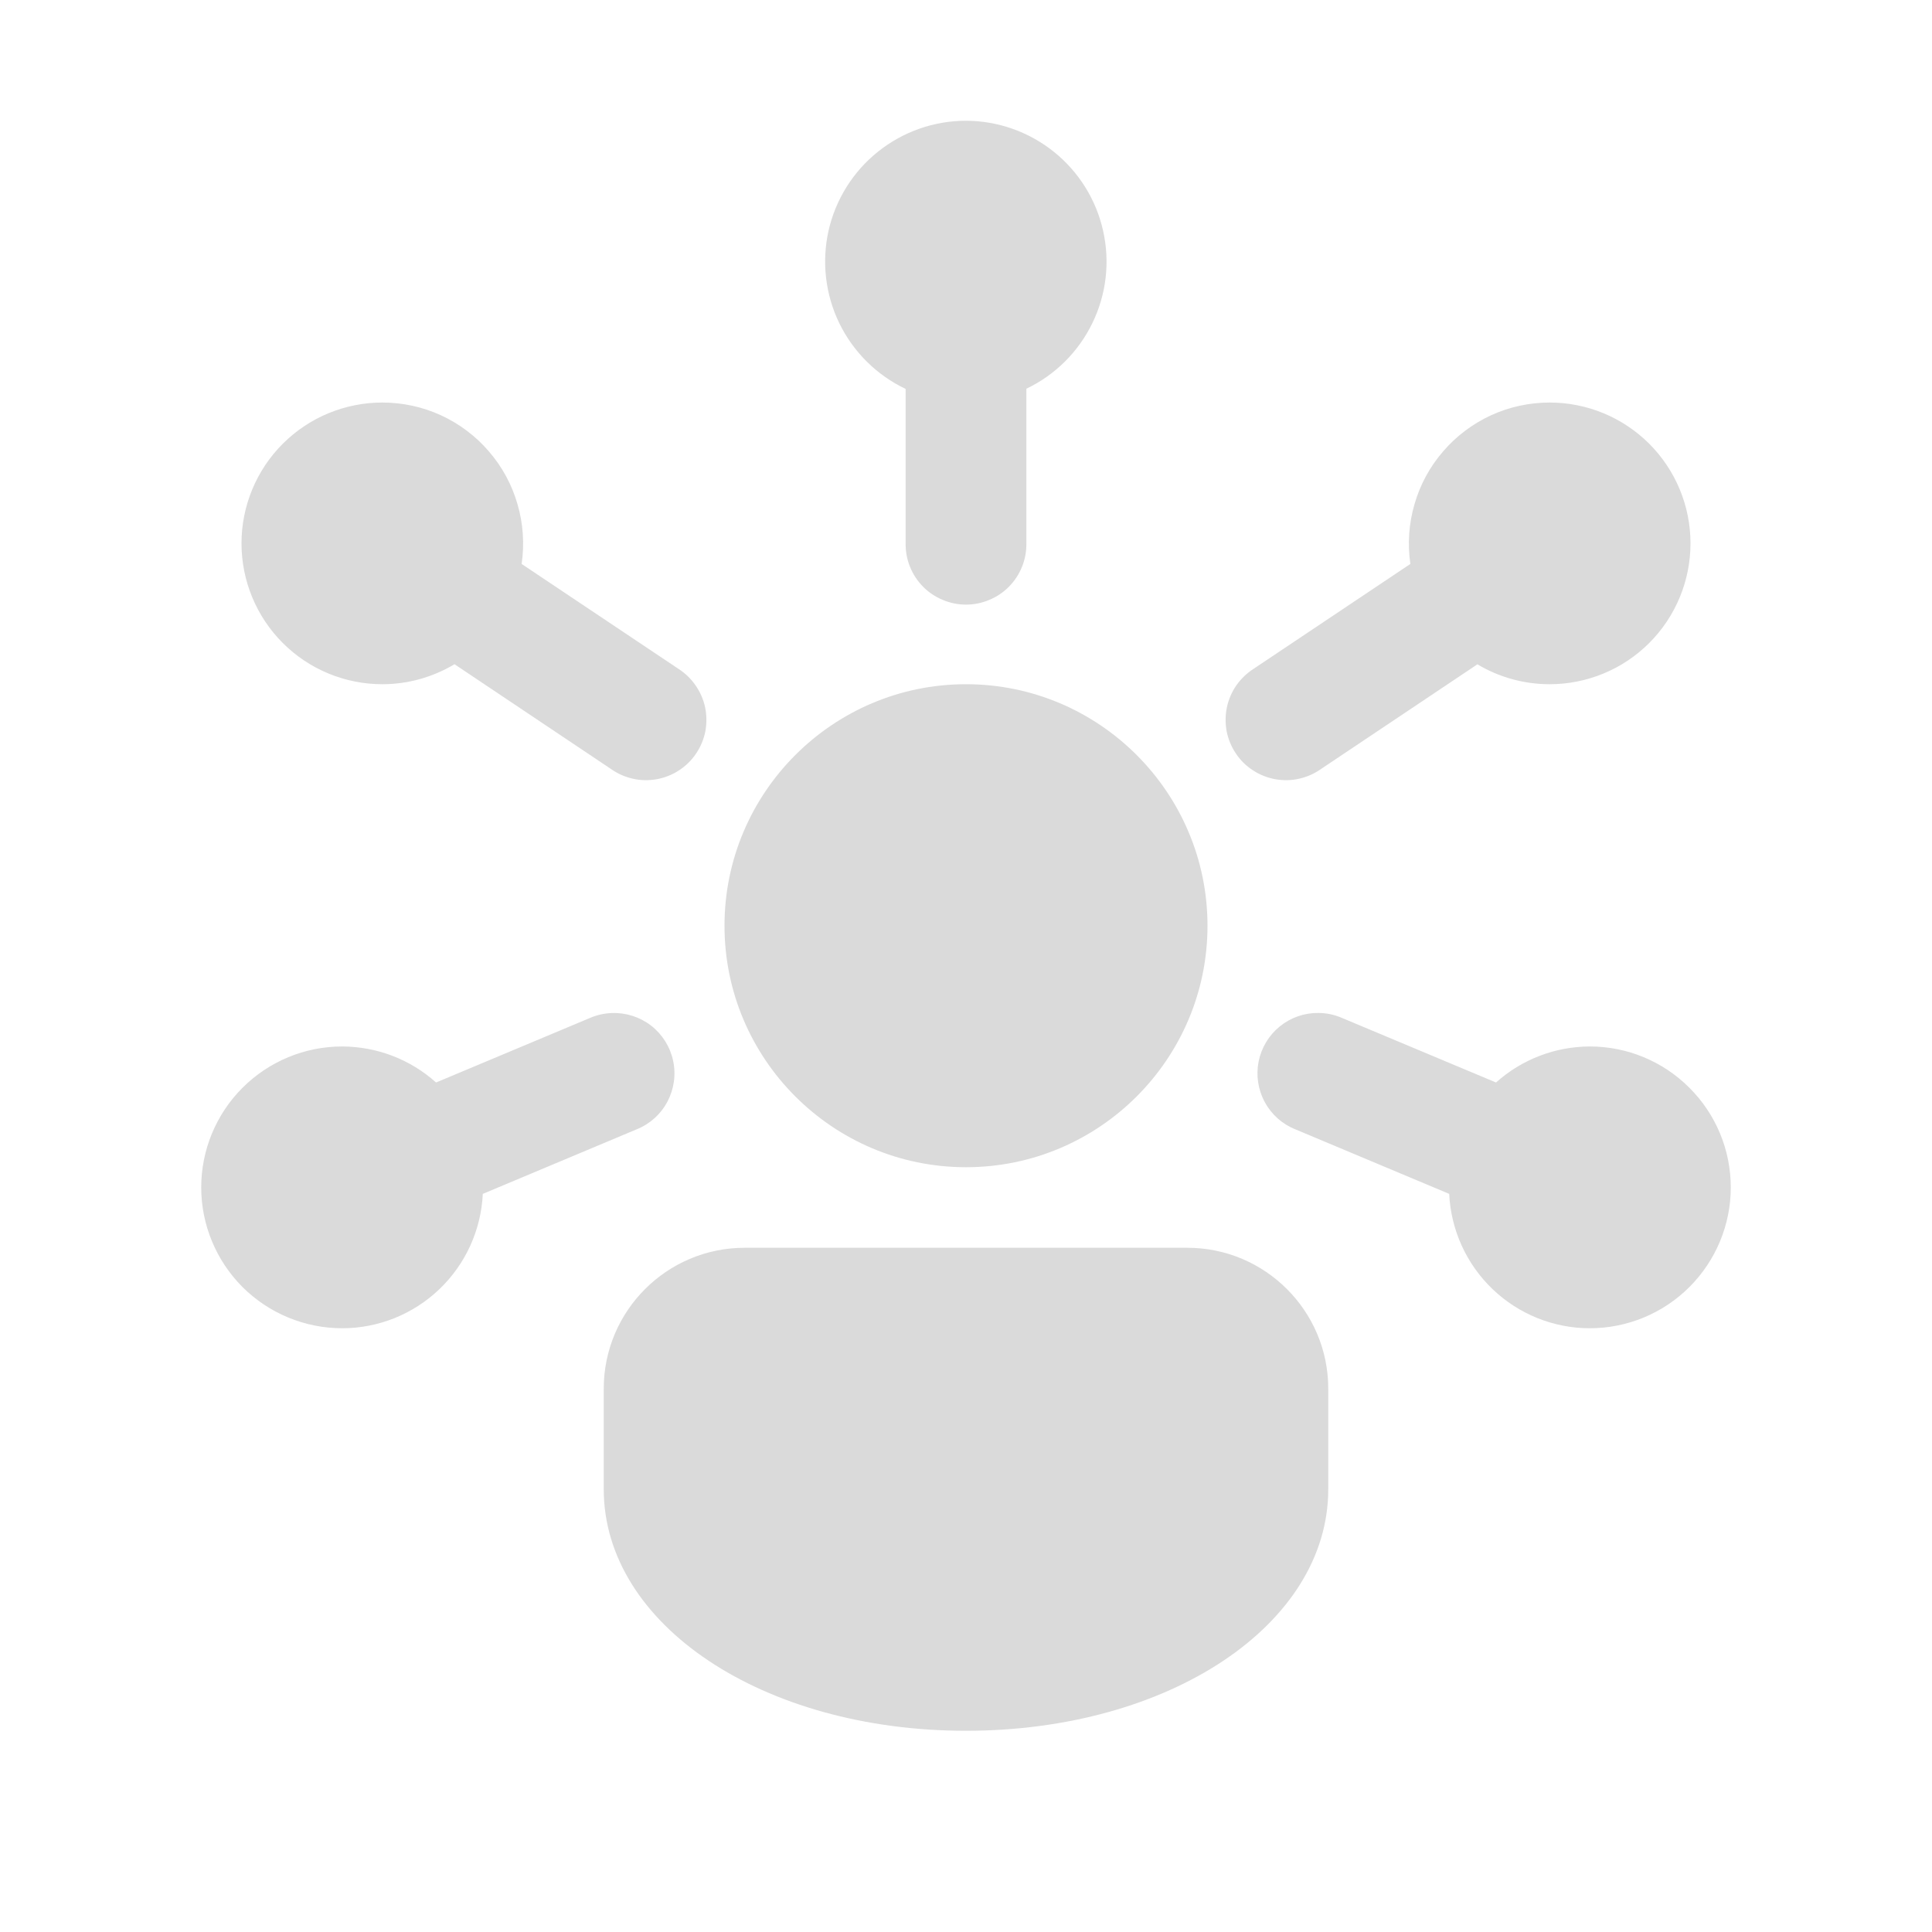 <svg width="20" height="20" viewBox="0 0 20 20" fill="none" xmlns="http://www.w3.org/2000/svg">
<path d="M10 1.25C9.669 1.25 9.348 1.363 9.089 1.57C8.831 1.776 8.65 2.065 8.577 2.388C8.505 2.711 8.544 3.049 8.689 3.347C8.834 3.644 9.076 3.884 9.375 4.026V5.625C9.374 5.708 9.389 5.79 9.42 5.867C9.451 5.944 9.497 6.014 9.555 6.073C9.613 6.132 9.682 6.178 9.759 6.21C9.835 6.242 9.917 6.259 10 6.259C10.083 6.259 10.165 6.242 10.241 6.21C10.318 6.178 10.387 6.132 10.445 6.073C10.503 6.014 10.549 5.944 10.58 5.867C10.611 5.79 10.626 5.708 10.625 5.625V4.024C10.923 3.882 11.164 3.642 11.308 3.345C11.453 3.048 11.492 2.71 11.419 2.388C11.347 2.065 11.166 1.777 10.909 1.571C10.651 1.364 10.33 1.251 10 1.25ZM3.958 4.167C3.572 4.167 3.201 4.32 2.927 4.594C2.654 4.867 2.5 5.238 2.5 5.625C2.5 6.012 2.654 6.383 2.927 6.656C3.201 6.93 3.572 7.083 3.958 7.083C4.221 7.083 4.479 7.011 4.705 6.876L6.324 7.96C6.392 8.008 6.469 8.043 6.551 8.061C6.633 8.08 6.717 8.081 6.8 8.066C6.882 8.051 6.96 8.02 7.03 7.974C7.1 7.928 7.161 7.869 7.207 7.799C7.254 7.729 7.286 7.651 7.302 7.569C7.317 7.487 7.316 7.402 7.299 7.32C7.281 7.239 7.247 7.161 7.199 7.093C7.151 7.024 7.09 6.966 7.019 6.921L5.4 5.838C5.43 5.631 5.416 5.42 5.357 5.219C5.299 5.017 5.198 4.831 5.061 4.673C4.925 4.514 4.755 4.387 4.565 4.299C4.375 4.212 4.168 4.167 3.958 4.167ZM16.042 4.167C15.832 4.167 15.625 4.212 15.435 4.299C15.245 4.387 15.075 4.514 14.939 4.673C14.802 4.831 14.701 5.017 14.643 5.219C14.584 5.42 14.57 5.631 14.6 5.838L12.981 6.921C12.91 6.966 12.849 7.024 12.8 7.093C12.752 7.161 12.719 7.239 12.701 7.32C12.684 7.402 12.683 7.487 12.698 7.569C12.714 7.651 12.746 7.729 12.793 7.799C12.839 7.869 12.899 7.928 12.97 7.974C13.04 8.02 13.118 8.051 13.2 8.066C13.283 8.081 13.367 8.08 13.449 8.061C13.531 8.043 13.608 8.008 13.676 7.96L15.294 6.877C15.52 7.012 15.778 7.083 16.042 7.083C16.428 7.083 16.799 6.93 17.073 6.656C17.346 6.383 17.5 6.012 17.5 5.625C17.5 5.238 17.346 4.867 17.073 4.594C16.799 4.32 16.428 4.167 16.042 4.167ZM10 7.083C8.621 7.083 7.5 8.205 7.5 9.583C7.5 10.962 8.621 12.083 10 12.083C11.379 12.083 12.5 10.962 12.5 9.583C12.5 8.205 11.379 7.083 10 7.083ZM13.65 10.486C13.504 10.484 13.362 10.533 13.249 10.625C13.135 10.717 13.058 10.846 13.029 10.989C13.001 11.132 13.023 11.28 13.093 11.409C13.162 11.537 13.274 11.637 13.41 11.691L15.002 12.359C15.02 12.734 15.181 13.087 15.452 13.346C15.723 13.605 16.083 13.75 16.458 13.75C16.845 13.75 17.216 13.596 17.489 13.323C17.763 13.049 17.917 12.678 17.917 12.292C17.917 11.905 17.763 11.534 17.489 11.261C17.216 10.987 16.845 10.833 16.458 10.833C16.1 10.834 15.754 10.966 15.487 11.206L13.893 10.538C13.816 10.504 13.734 10.487 13.65 10.486ZM6.331 10.487C6.254 10.49 6.178 10.507 6.107 10.538L4.514 11.206C4.247 10.966 3.901 10.834 3.542 10.833C3.155 10.833 2.784 10.987 2.51 11.261C2.237 11.534 2.083 11.905 2.083 12.292C2.083 12.678 2.237 13.049 2.51 13.323C2.784 13.596 3.155 13.75 3.542 13.75C3.917 13.75 4.277 13.605 4.548 13.346C4.819 13.087 4.98 12.734 4.998 12.359L6.59 11.691C6.727 11.636 6.84 11.535 6.909 11.404C6.978 11.274 6.999 11.124 6.968 10.98C6.937 10.836 6.856 10.707 6.74 10.617C6.623 10.527 6.479 10.481 6.331 10.487ZM7.708 12.917C6.904 12.917 6.25 13.571 6.25 14.375V15.417C6.25 16.818 7.897 17.917 10 17.917C12.103 17.917 13.75 16.818 13.75 15.417V14.375C13.75 13.571 13.096 12.917 12.292 12.917H7.708Z" fill="#dadada"/>
</svg>
